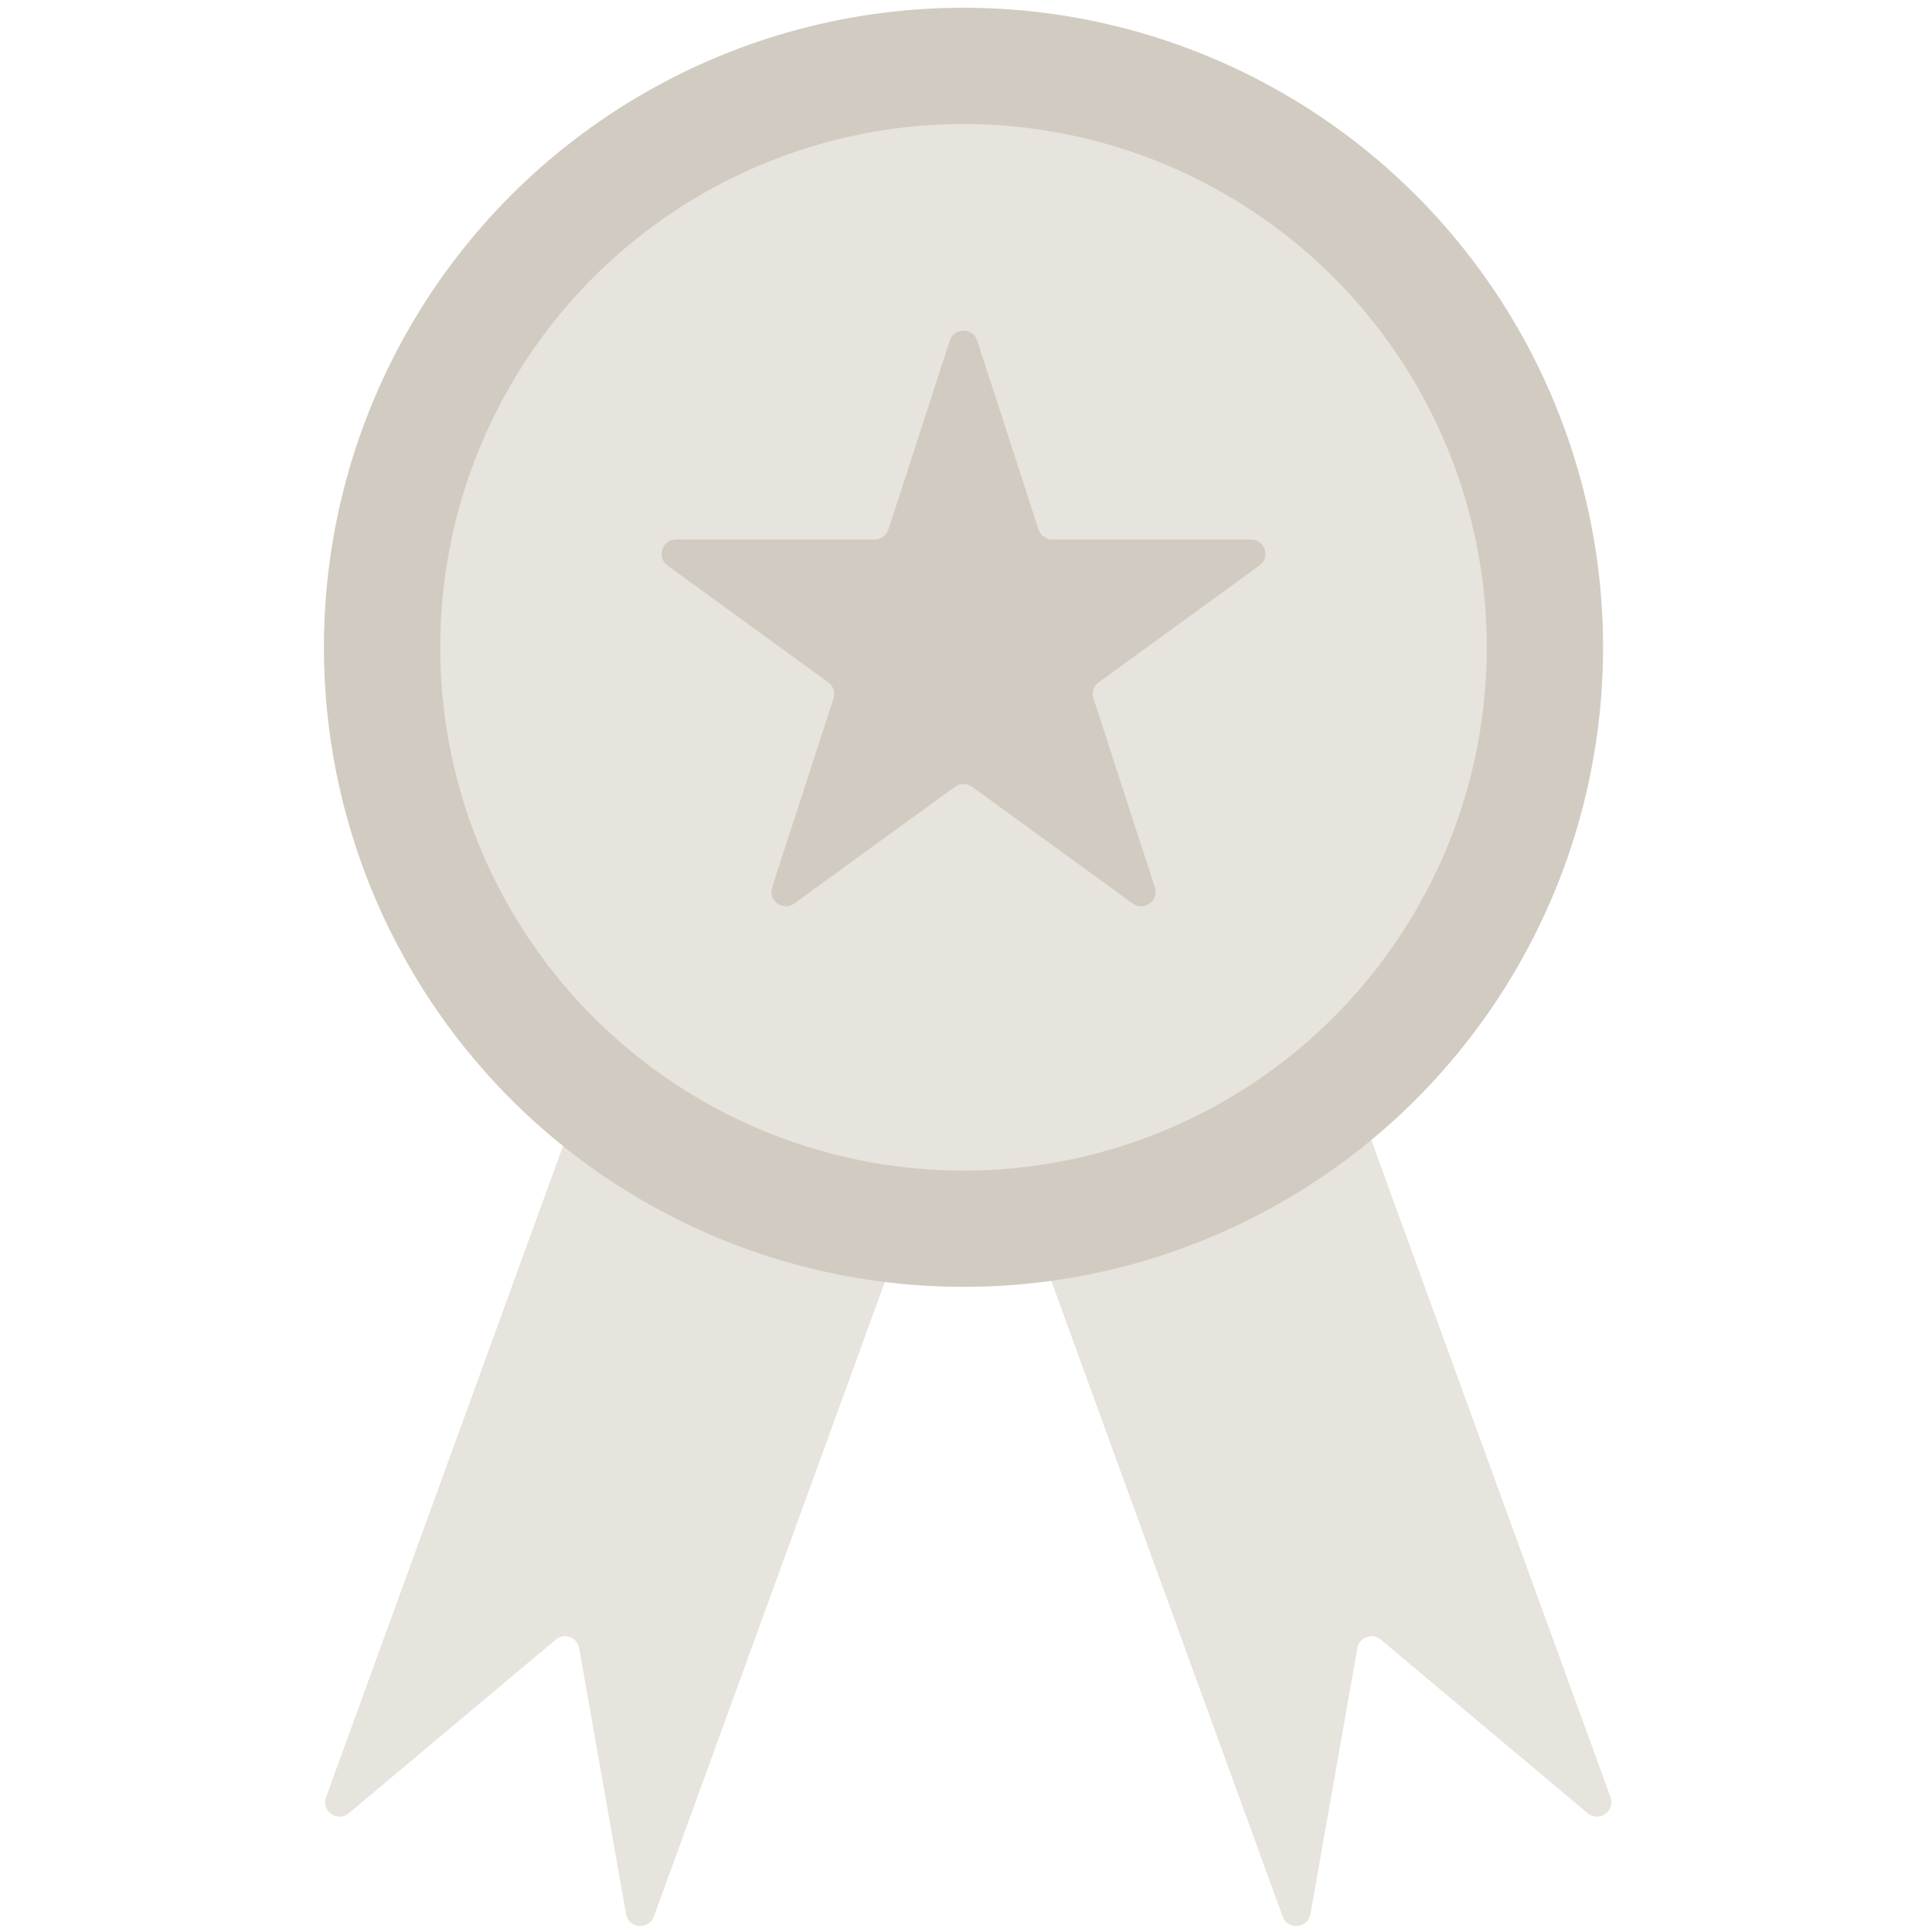 <svg width="60" height="60" viewBox="0 0 136 201" fill="none" xmlns="http://www.w3.org/2000/svg">
<path fill-rule="evenodd" clip-rule="evenodd" d="M68.218 109.567C68.502 108.788 68.1 107.927 67.322 107.644L36.035 96.257C35.257 95.973 34.396 96.375 34.113 97.153L1.419 186.978C0.894 188.42 2.617 189.626 3.793 188.64L25.318 170.578C26.202 169.836 27.559 170.33 27.759 171.467L32.638 199.138C32.905 200.649 35 200.832 35.525 199.39L68.218 109.567Z" fill="#E7E3DD"/>
<path fill-rule="evenodd" clip-rule="evenodd" d="M68.252 109.567C67.969 108.788 68.37 107.927 69.148 107.644L100.435 96.257C101.213 95.973 102.074 96.375 102.358 97.153L135.051 186.978C135.576 188.42 133.853 189.626 132.677 188.64L111.153 170.578C110.268 169.836 108.912 170.33 108.711 171.467L103.832 199.138C103.565 200.649 101.47 200.833 100.945 199.391L68.252 109.567Z" fill="#E7E3DD"/>
<circle cx="67.739" cy="67.344" r="66.54" fill="#D2CBC1"/>
<ellipse cx="67.739" cy="67.344" rx="54.441" ry="54.441" fill="#E7E3DD"/>
<path d="M66.312 35.44C66.761 34.058 68.716 34.058 69.165 35.44L75.551 55.092C75.752 55.71 76.328 56.128 76.977 56.128H97.64C99.094 56.128 99.698 57.988 98.522 58.842L81.805 70.987C81.28 71.369 81.06 72.046 81.26 72.664L87.646 92.316C88.095 93.698 86.513 94.847 85.337 93.993L68.621 81.848C68.095 81.466 67.383 81.466 66.857 81.848L50.141 93.993C48.965 94.847 47.383 93.698 47.832 92.316L54.218 72.664C54.418 72.046 54.198 71.369 53.673 70.987L36.956 58.842C35.78 57.988 36.384 56.128 37.837 56.128H58.501C59.15 56.128 59.726 55.71 59.927 55.092L66.312 35.44Z" fill="#D2CBC1"/>
</svg>
